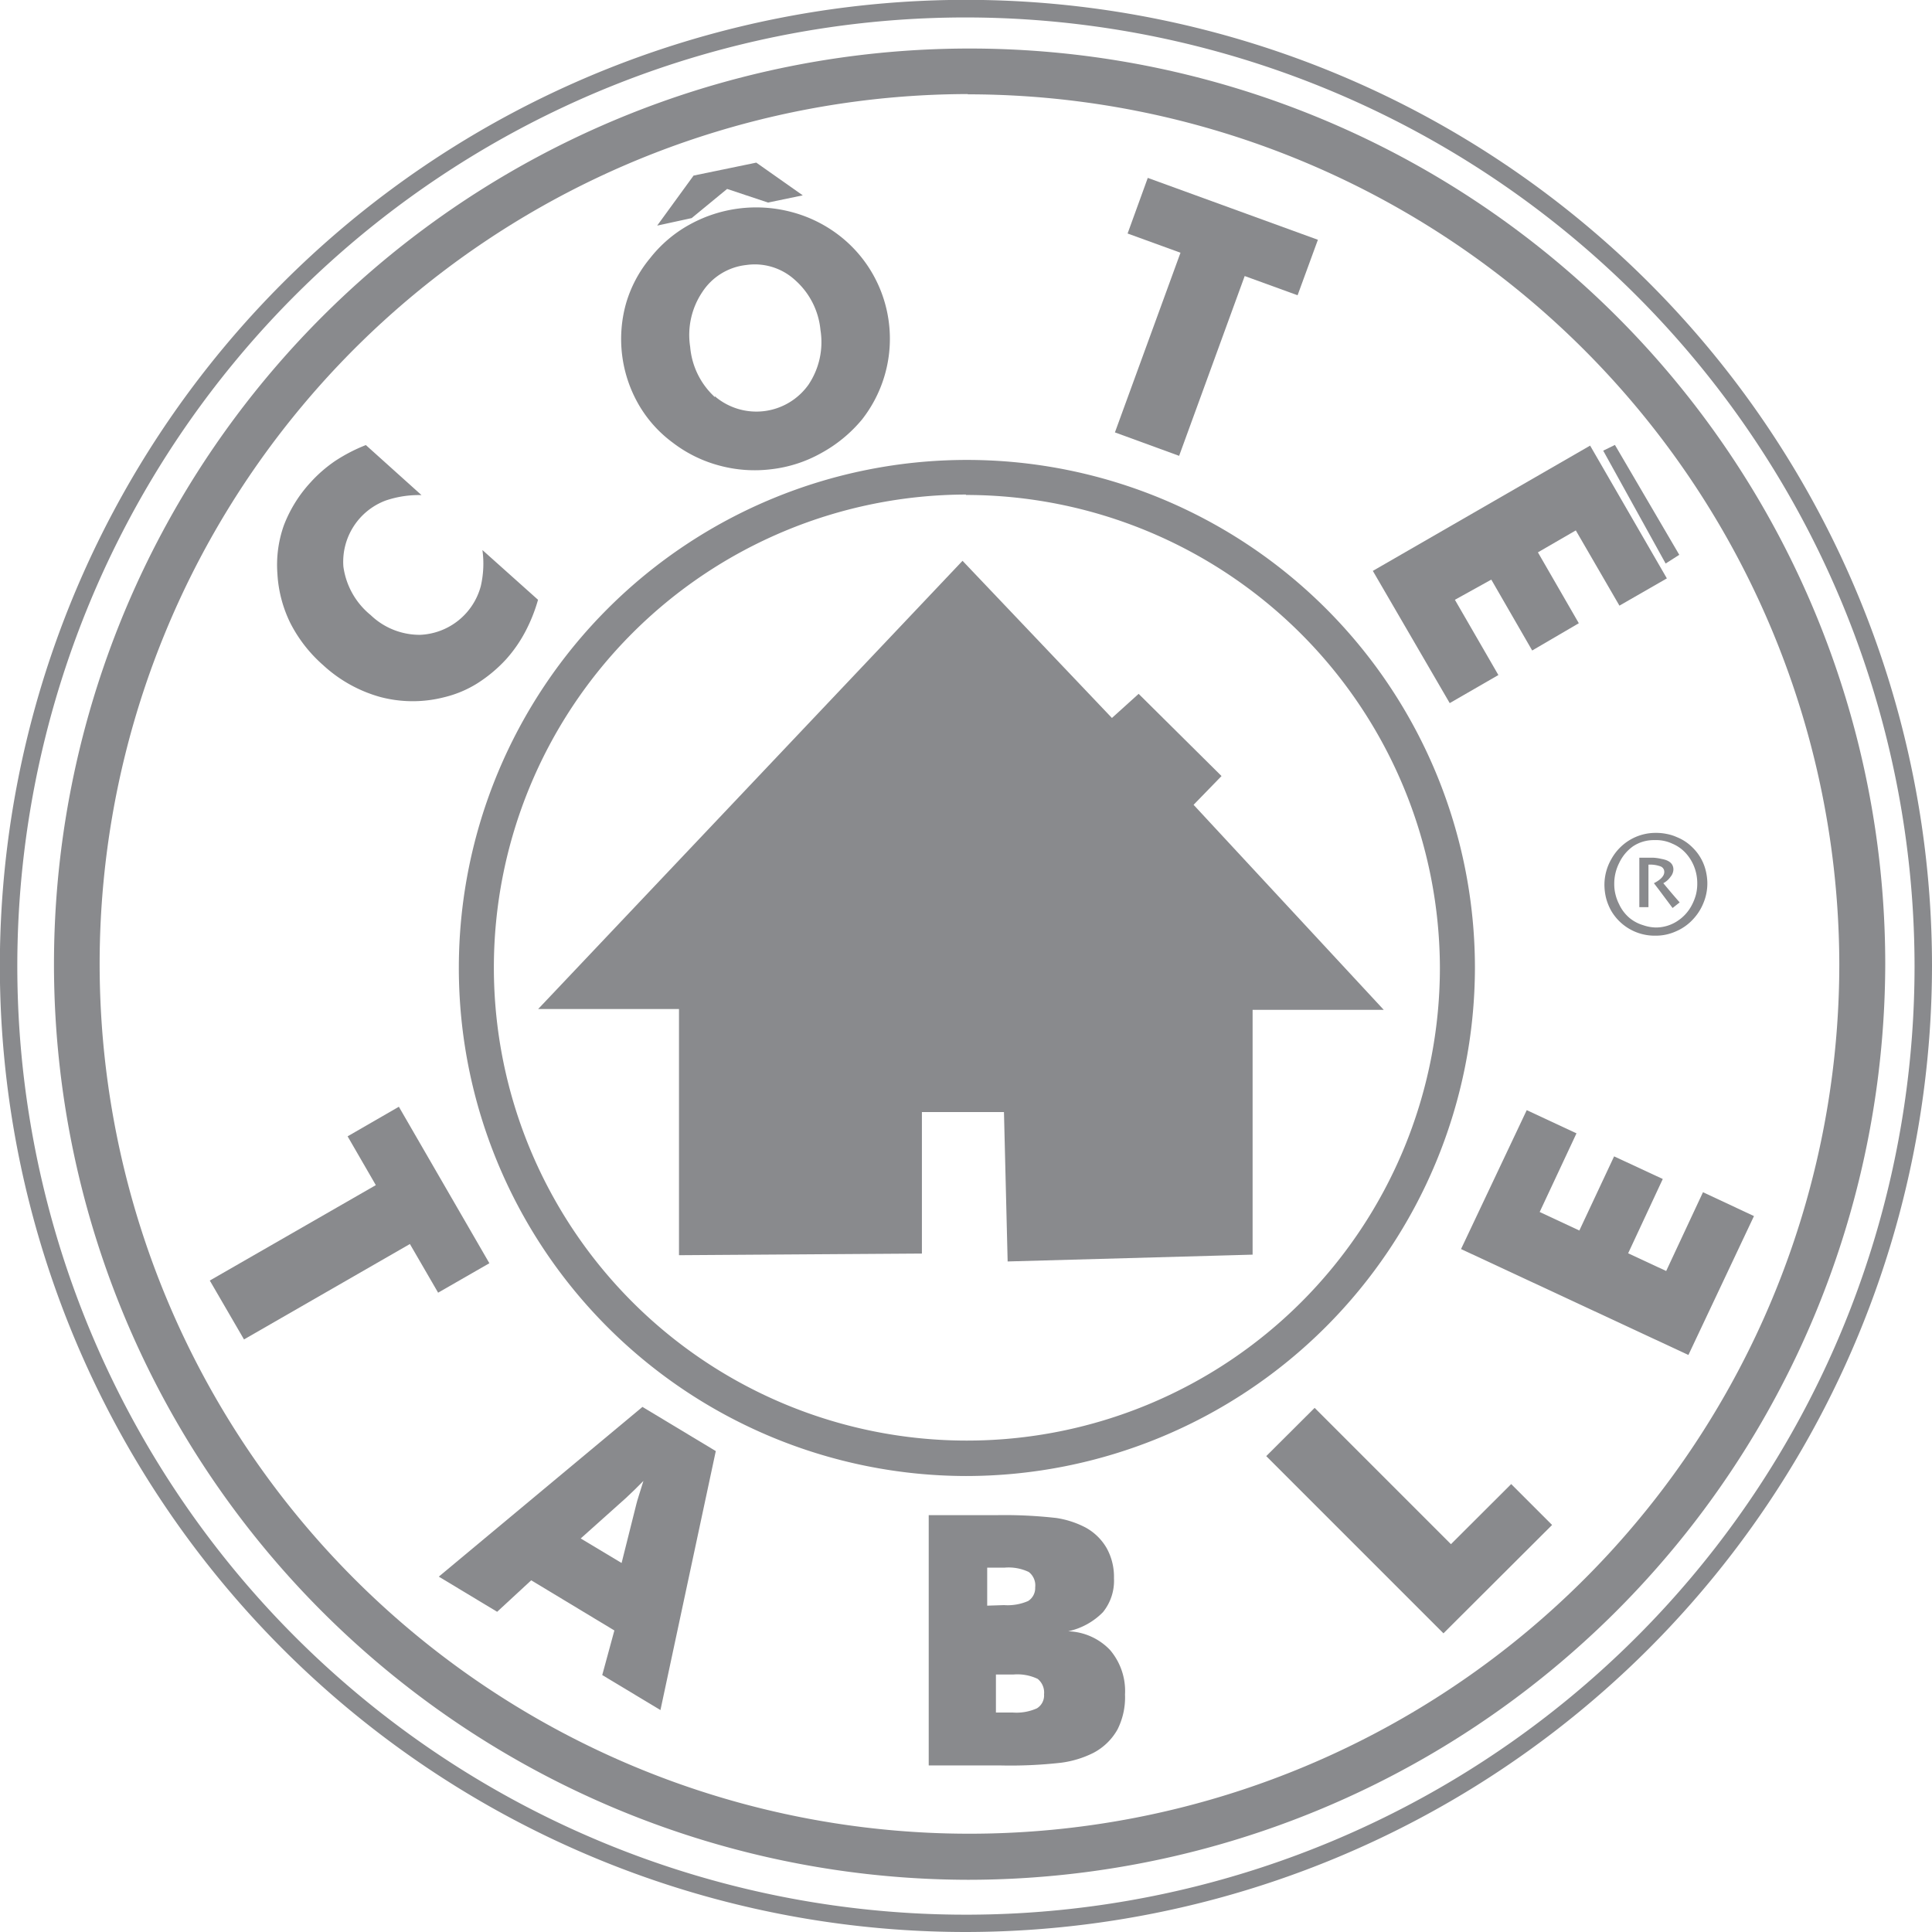 <svg xmlns="http://www.w3.org/2000/svg" viewBox="0 0 141.73 141.73"><defs><style>.cls-1{fill:#898a8d;}</style></defs><g id="Calque_2" data-name="Calque 2"><g id="Calque_1-2" data-name="Calque 1"><path class="cls-1" d="M71,137.9A67.17,67.17,0,1,1,138.3,70.73,67.32,67.32,0,0,1,71,137.9Zm0-131a63.81,63.81,0,1,0,63.93,63.81A63.95,63.95,0,0,0,71,6.92Z"/><path class="cls-1" d="M122.68,61.89a2.81,2.81,0,0,1,1,.71,3.23,3.23,0,0,1,.61,1,3.33,3.33,0,0,1,.22,1.21,3.25,3.25,0,0,1-.1.83,3.75,3.75,0,0,1-.3.76A3.09,3.09,0,0,1,123,67.6a2.87,2.87,0,0,1-1.54.44,3,3,0,0,1-.92-.17,2.83,2.83,0,0,1-1-.53,2.91,2.91,0,0,1-.76-1,3.24,3.24,0,0,1-.26-.69,3.1,3.1,0,0,1-.1-.81,3.37,3.37,0,0,1,.37-1.55,3.12,3.12,0,0,1,1-1.2,2.73,2.73,0,0,1,1.57-.46A2.83,2.83,0,0,1,122.68,61.89Zm.54,4.31c-.51-.58-.91-1.06-1.2-1.41a1.51,1.51,0,0,0,.53-.47.88.88,0,0,0,.21-.53q0-.63-.87-.78a3.33,3.33,0,0,0-.63-.09c-.28,0-.62,0-1,0v3.63l.67,0s0-.15,0-.35,0-.37,0-.51l0-.69c0-.22,0-.46,0-.72s0-.55,0-.85a2.22,2.22,0,0,1,.89.13.42.42,0,0,1,.27.41v0c0,.28-.25.56-.76.82l.39.51.53.71.45.6Zm-3.59-4.62A3.74,3.74,0,0,0,118.22,63a3.79,3.79,0,0,0-.52,1.92,4.15,4.15,0,0,0,.13,1,4,4,0,0,0,.37.9,3.69,3.69,0,0,0,3.25,1.82,3.57,3.57,0,0,0,1.48-.31,3.62,3.62,0,0,0,1.23-.85,3.84,3.84,0,0,0,.8-1.23,3.74,3.74,0,0,0,.29-1.44,3.87,3.87,0,0,0-.08-.77,3.52,3.52,0,0,0-1-1.86,3.41,3.41,0,0,0-1.16-.77,3.22,3.22,0,0,0-.73-.23,3.79,3.79,0,0,0-.77-.08A3.69,3.69,0,0,0,119.63,61.58Z"/><path class="cls-1" d="M70.86,108.28A37.27,37.27,0,1,1,108.2,71,37.35,37.35,0,0,1,70.86,108.28Zm0-72A34.7,34.7,0,1,0,105.63,71,34.78,34.78,0,0,0,70.86,36.31Z"/><path class="cls-1" d="M70.87,141.73a70.87,70.87,0,1,1,70.86-70.86A70.95,70.95,0,0,1,70.87,141.73Zm0-140.45a69.59,69.59,0,1,0,69.58,69.59A69.66,69.66,0,0,0,70.87,1.28Z"/><path class="cls-1" d="M26.84,32.65l4.08,3.67a7.58,7.58,0,0,0-2.63.4,4.8,4.8,0,0,0-3.1,4.84,5.55,5.55,0,0,0,2,3.56,5.19,5.19,0,0,0,3.64,1.45A4.82,4.82,0,0,0,35.27,43a7.31,7.31,0,0,0,.12-2.65L39.47,44a12,12,0,0,1-.94,2.35,10.07,10.07,0,0,1-1.39,2A10.49,10.49,0,0,1,35,50.14a8.17,8.17,0,0,1-2.38,1,9.31,9.31,0,0,1-4.69,0,10.2,10.2,0,0,1-4.24-2.36,10.36,10.36,0,0,1-2.39-3.07,9.38,9.38,0,0,1-.95-3.63,8.67,8.67,0,0,1,.47-3.53,9.83,9.83,0,0,1,1.95-3.15,10.11,10.11,0,0,1,1.81-1.58A12.16,12.16,0,0,1,26.84,32.65Z"/><path class="cls-1" d="M81.79,31.72,86.6,18.54l-3.88-1.41,1.48-4.08,12.48,4.54-1.49,4.07-3.88-1.41L86.5,33.44Z"/><path class="cls-1" d="M100.71,41.88l15.94-9.19,5.63,9.74-3.48,2-3.2-5.52-2.78,1.61,3,5.2-3.42,2-3-5.2L106.73,44l3.19,5.52-3.57,2.06Zm17.76-9.24,4.72,8.06-1,.64-4.58-8.28Z"/><path class="cls-1" d="M105.89,119.82l-13-13,3.55-3.54,10,10,4.42-4.41,3,3Z"/><path class="cls-1" d="M123.86,99.4l-16.68-7.77L112,81.44l3.65,1.7-2.7,5.77,2.91,1.36,2.55-5.44,3.57,1.66-2.54,5.45,2.79,1.3,2.7-5.78,3.74,1.75Z"/><path class="cls-1" d="M15.39,93.94l12.18-7L25.5,83.36l3.76-2.17L35.9,92.67l-3.76,2.16-2.07-3.57-12.17,7Z"/><path class="cls-1" d="M82.53,124.31a4.64,4.64,0,0,0-1.1-3.27,4.43,4.43,0,0,0-3.07-1.37,5.07,5.07,0,0,0,2.55-1.4,3.66,3.66,0,0,0,.81-2.49,4.34,4.34,0,0,0-.53-2.2,4,4,0,0,0-1.55-1.52,6.82,6.82,0,0,0-2.14-.7,33.78,33.78,0,0,0-4.37-.21h-5l0,18.36h5.19a33,33,0,0,0,4.54-.2,7.44,7.44,0,0,0,2.33-.71,4.33,4.33,0,0,0,1.79-1.73A5.23,5.23,0,0,0,82.53,124.31Zm-10.11-6.52V115h1.29a3.45,3.45,0,0,1,1.76.32,1.24,1.24,0,0,1,.47,1.13,1.12,1.12,0,0,1-.52,1,3.77,3.77,0,0,1-1.77.3Zm3.65,7.53a3.65,3.65,0,0,1-1.77.31H73.06v-2.79h1.29a3.47,3.47,0,0,1,1.77.32,1.28,1.28,0,0,1,.47,1.13A1.11,1.11,0,0,1,76.07,125.32Z"/><path class="cls-1" d="M45.92,109.89l.62-.59.66-.66-.34,1.09c-.09.28-.15.49-.18.62l-1.08,4.31-3-1.8Zm-9.45,8.35,2.5-2.31,6.1,3.68-.89,3.27,4.27,2.57,4.06-19-5.38-3.24L32.19,115.66Z"/><path class="cls-1" d="M52.44,29.13a5.64,5.64,0,0,1-1.81-3.69,5.64,5.64,0,0,1,.88-4,4.42,4.42,0,0,1,3.24-2,4.37,4.37,0,0,1,3.59,1.12,5.59,5.59,0,0,1,1.85,3.66,5.6,5.6,0,0,1-.88,4,4.69,4.69,0,0,1-6.87.85ZM64,20.06a9.52,9.52,0,0,0-2.48-2.82,9.8,9.8,0,0,0-3.43-1.68,10.1,10.1,0,0,0-7.51.92,9.51,9.51,0,0,0-2.89,2.46,9.22,9.22,0,0,0-1.77,3.34,9.64,9.64,0,0,0,.91,7.36,9.16,9.16,0,0,0,2.52,2.83,9.71,9.71,0,0,0,3.41,1.68,9.91,9.91,0,0,0,3.84.27,9.74,9.74,0,0,0,3.64-1.18,10.31,10.31,0,0,0,3-2.47A9.6,9.6,0,0,0,64,20.06ZM50.74,16l2.6-2.14,3,1,2.55-.53-3.41-2.4-4.6.95-2.67,3.67Z"/><polygon class="cls-1" points="87.56 59.04 89.61 56.93 83.53 50.9 81.57 52.67 70.61 41.14 39.48 74.02 49.81 74.02 49.81 92.08 67.63 91.96 67.63 81.58 73.65 81.58 73.92 92.54 91.89 92.04 91.89 74.08 101.51 74.08 87.56 59.04"/></g></g></svg>